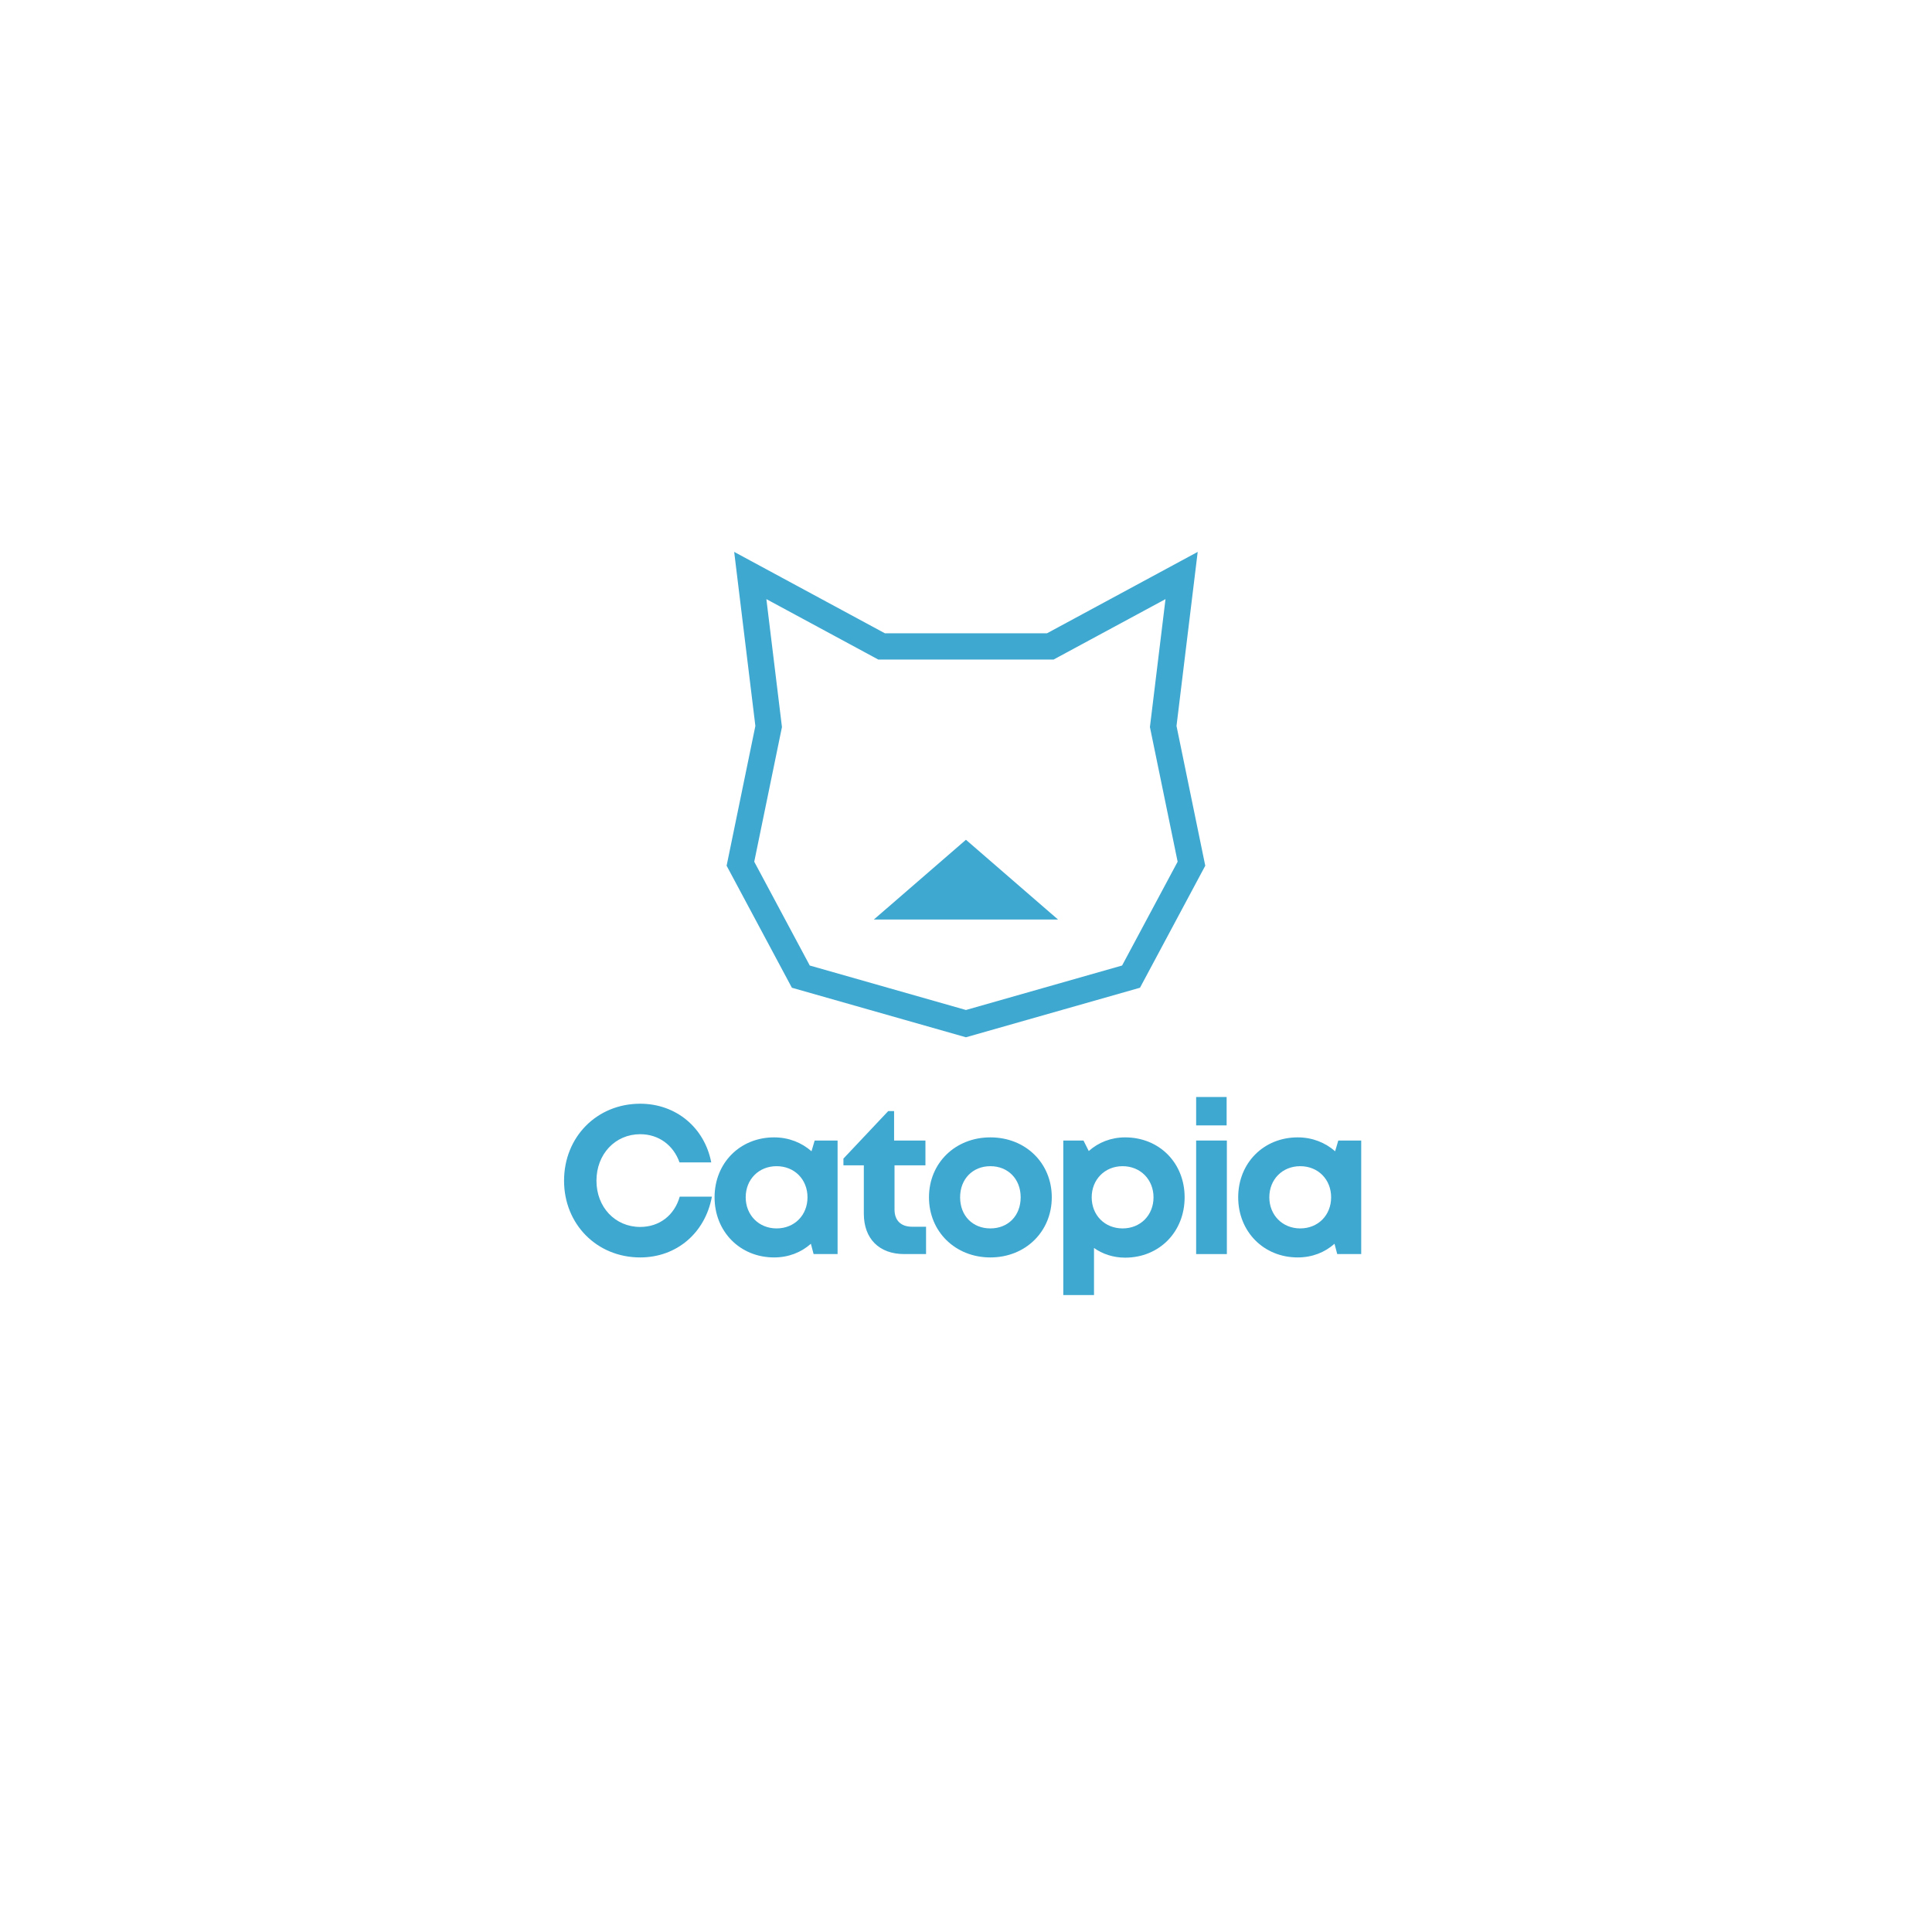 <svg xmlns="http://www.w3.org/2000/svg" xmlns:xlink="http://www.w3.org/1999/xlink" width="500" zoomAndPan="magnify" viewBox="0 0 375 375" height="500" preserveAspectRatio="xMidYMid meet" version="1.0"><defs><g/><clipPath id="e1e5b14517"><path d="M 141.035 107.121 L 234 107.121 L 234 201.621 L 141.035 201.621 Z M 141.035 107.121 " clip-rule="nonzero"/></clipPath></defs><g clip-path="url(#e1e5b14517)"><path fill="#3fa8d0" d="M 228.359 140.906 L 232.473 107.121 L 203.219 122.922 L 171.758 122.922 L 142.504 107.121 L 146.617 140.906 L 141.035 168.035 L 153.703 191.719 L 187.488 201.336 L 221.273 191.719 L 233.941 168.035 Z M 217.797 187.406 L 187.488 196.039 L 157.176 187.406 L 146.398 167.258 L 151.777 141.121 L 148.754 116.289 L 170.469 128.016 L 204.504 128.016 L 226.223 116.289 L 223.199 141.121 L 228.578 167.258 Z M 217.797 187.406 " fill-opacity="1" fill-rule="nonzero"/></g><path fill="#3fa8d0" d="M 169.617 178.477 L 205.359 178.477 L 187.488 163 Z M 169.617 178.477 " fill-opacity="1" fill-rule="nonzero"/><g fill="#3fa8d0" fill-opacity="1"><g transform="translate(107.893, 243.415)"><g><path d="M 16.367 0.652 C 23.426 0.652 28.977 -4.082 30.285 -11.141 L 24.039 -11.141 C 23.02 -7.551 20.121 -5.266 16.367 -5.266 C 11.508 -5.266 7.879 -9.102 7.879 -14.242 C 7.879 -19.387 11.508 -23.266 16.367 -23.266 C 19.957 -23.266 22.816 -21.141 24 -17.793 L 30.16 -17.793 C 28.855 -24.57 23.305 -29.184 16.367 -29.184 C 7.957 -29.184 1.59 -22.734 1.59 -14.242 C 1.59 -5.797 7.957 0.652 16.367 0.652 Z M 16.367 0.652 "/></g></g></g><g fill="#3fa8d0" fill-opacity="1"><g transform="translate(137.31, 243.415)"><g><path d="M 20.816 -22.039 L 20.203 -19.957 C 18.285 -21.633 15.793 -22.652 12.938 -22.652 C 6.324 -22.652 1.387 -17.672 1.387 -11.02 C 1.387 -4.367 6.324 0.652 12.938 0.652 C 15.754 0.652 18.203 -0.328 20.082 -2 L 20.609 0 L 25.266 0 L 25.266 -22.039 Z M 13.426 -4.98 C 9.957 -4.98 7.43 -7.59 7.43 -11.02 C 7.43 -14.488 9.957 -17.059 13.426 -17.059 C 16.898 -17.059 19.426 -14.488 19.426 -11.02 C 19.426 -7.551 16.898 -4.98 13.426 -4.98 Z M 13.426 -4.98 "/></g></g></g><g fill="#3fa8d0" fill-opacity="1"><g transform="translate(163.423, 243.415)"><g><path d="M 13.633 -5.305 C 11.43 -5.305 10.203 -6.531 10.203 -8.652 L 10.203 -17.223 L 16.203 -17.223 L 16.203 -22.039 L 10.121 -22.039 L 10.121 -27.754 L 8.98 -27.754 L 0.285 -18.531 L 0.285 -17.223 L 4.246 -17.223 L 4.246 -7.836 C 4.246 -2.98 7.223 0 12.082 0 L 16.324 0 L 16.324 -5.305 Z M 13.633 -5.305 "/></g></g></g><g fill="#3fa8d0" fill-opacity="1"><g transform="translate(178.927, 243.415)"><g><path d="M 13.305 0.652 C 20.121 0.652 25.223 -4.367 25.223 -11.02 C 25.223 -17.672 20.121 -22.652 13.305 -22.652 C 6.488 -22.652 1.387 -17.672 1.387 -11.02 C 1.387 -4.367 6.488 0.652 13.305 0.652 Z M 13.305 -4.98 C 9.875 -4.98 7.43 -7.43 7.43 -11.02 C 7.43 -14.57 9.875 -17.059 13.305 -17.059 C 16.734 -17.059 19.184 -14.57 19.184 -11.02 C 19.184 -7.43 16.734 -4.98 13.305 -4.98 Z M 13.305 -4.98 "/></g></g></g><g fill="#3fa8d0" fill-opacity="1"><g transform="translate(203.53, 243.415)"><g><path d="M 14.855 -22.652 C 12.121 -22.652 9.672 -21.672 7.797 -20 L 6.773 -22.039 L 2.855 -22.039 L 2.855 7.957 L 8.816 7.957 L 8.816 -1.184 C 10.488 0 12.57 0.695 14.855 0.695 C 21.508 0.695 26.406 -4.328 26.406 -11.02 C 26.406 -17.672 21.508 -22.652 14.855 -22.652 Z M 14.367 -4.98 C 10.898 -4.98 8.367 -7.551 8.367 -11.02 C 8.367 -14.449 10.898 -17.059 14.367 -17.059 C 17.836 -17.059 20.367 -14.449 20.367 -11.02 C 20.367 -7.551 17.836 -4.98 14.367 -4.98 Z M 14.367 -4.98 "/></g></g></g><g fill="#3fa8d0" fill-opacity="1"><g transform="translate(229.316, 243.415)"><g><path d="M 2.855 -24.977 L 8.773 -24.977 L 8.773 -30.488 L 2.855 -30.488 Z M 2.855 0 L 8.816 0 L 8.816 -22.039 L 2.855 -22.039 Z M 2.855 0 "/></g></g></g><g fill="#3fa8d0" fill-opacity="1"><g transform="translate(238.945, 243.415)"><g><path d="M 20.816 -22.039 L 20.203 -19.957 C 18.285 -21.633 15.793 -22.652 12.938 -22.652 C 6.324 -22.652 1.387 -17.672 1.387 -11.02 C 1.387 -4.367 6.324 0.652 12.938 0.652 C 15.754 0.652 18.203 -0.328 20.082 -2 L 20.609 0 L 25.266 0 L 25.266 -22.039 Z M 13.426 -4.98 C 9.957 -4.98 7.43 -7.59 7.43 -11.02 C 7.43 -14.488 9.957 -17.059 13.426 -17.059 C 16.898 -17.059 19.426 -14.488 19.426 -11.02 C 19.426 -7.551 16.898 -4.98 13.426 -4.98 Z M 13.426 -4.98 "/></g></g></g></svg>